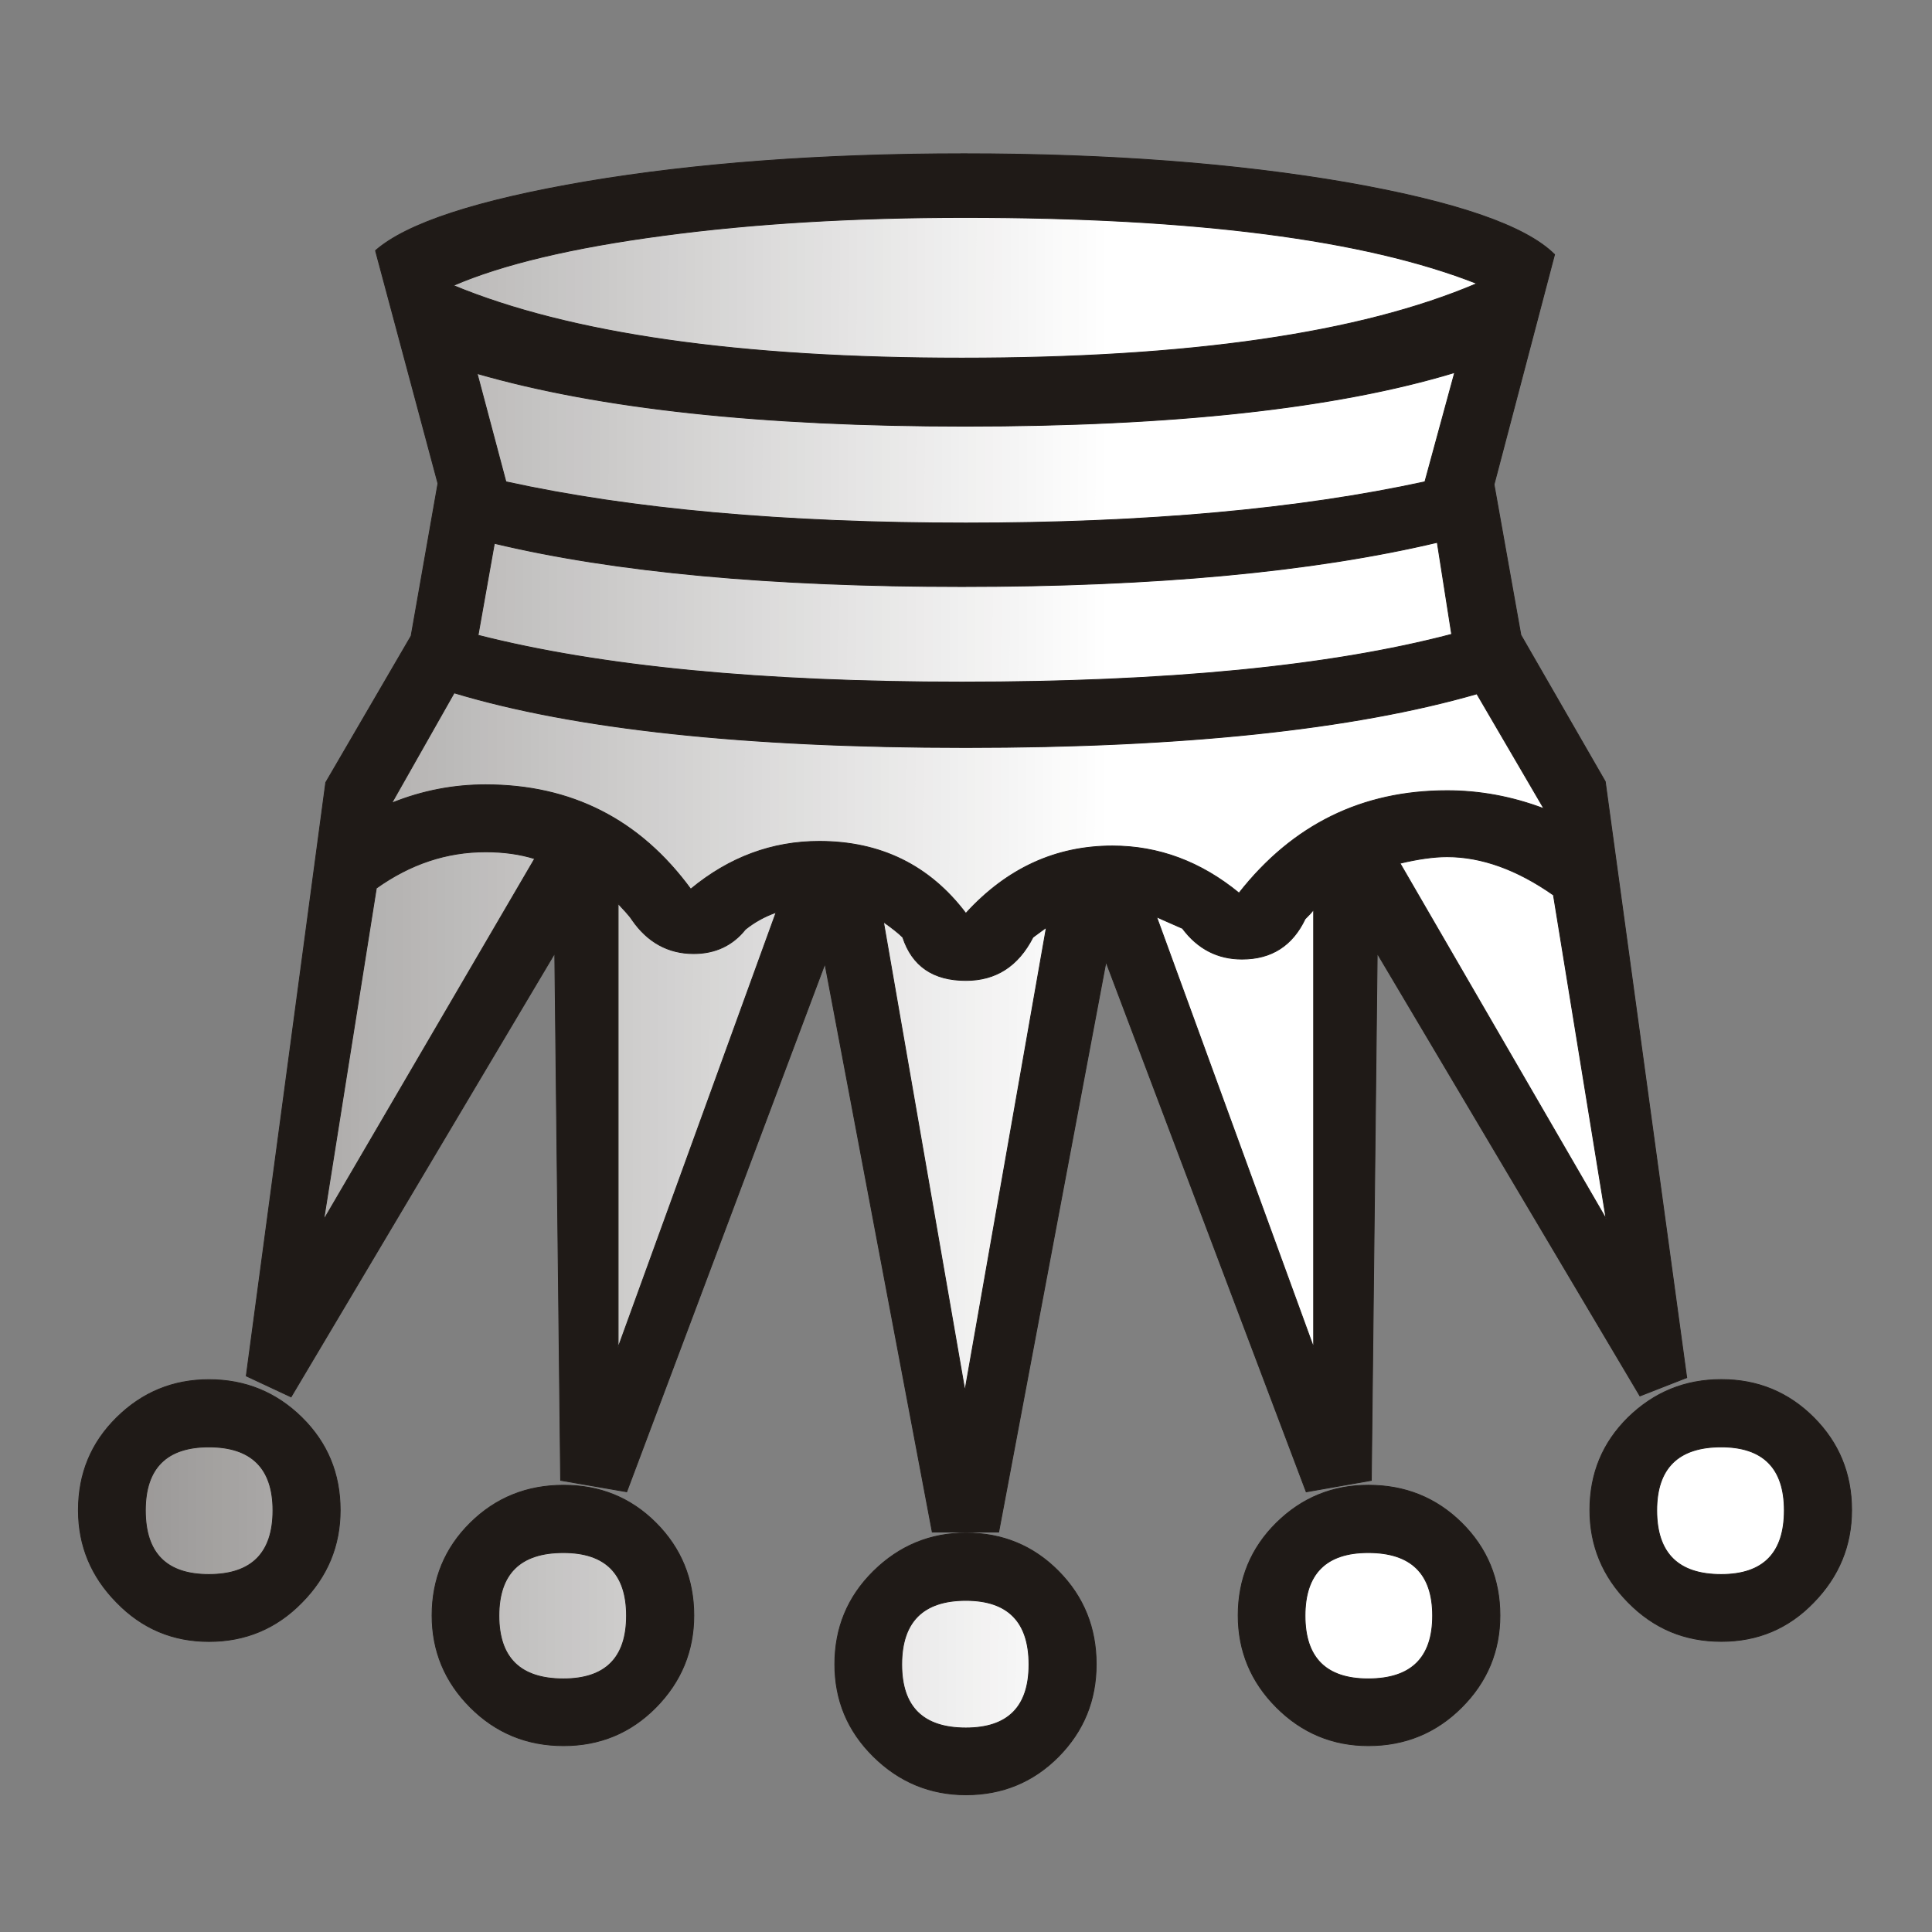 <?xml version="1.0" encoding="utf-8"?>
<!-- Generator: Adobe Illustrator 16.0.3, SVG Export Plug-In . SVG Version: 6.00 Build 0)  -->
<!DOCTYPE svg PUBLIC "-//W3C//DTD SVG 1.1//EN" "http://www.w3.org/Graphics/SVG/1.1/DTD/svg11.dtd">
<svg version="1.1" id="Layer_1" image-rendering="optimizeQuality" shape-rendering="geometricPrecision"
	 xmlns="http://www.w3.org/2000/svg" xmlns:xlink="http://www.w3.org/1999/xlink" x="0px" y="0px" width="177.17px"
	 height="177.17px" viewBox="0 0 177.17 177.17" enable-background="new 0 0 177.17 177.17" xml:space="preserve">
<rect x="0" y="0" width="177.17" height="177.17" fill="#808080" stroke="none"/>
<g>
	<path fill="#1F1A17" stroke="#1F1A17" stroke-width="0.076" d="M19.162,126.517c3.332,0,6.18,1.17,8.522,3.479
		c2.339,2.311,3.512,5.131,3.512,8.49c0,3.271-1.169,6.091-3.512,8.462c-2.339,2.398-5.19,3.579-8.522,3.579
		c-3.299,0-6.119-1.17-8.461-3.579c-2.339-2.371-3.512-5.191-3.512-8.462c0-3.359,1.17-6.18,3.512-8.49
		C13.039,127.687,15.86,126.517,19.162,126.517z M34.435,22.978c2.881-2.52,9.33-4.62,19.351-6.328
		c10.021-1.68,21.568-2.551,34.619-2.551c13.291,0,24.98,0.899,35.072,2.639c10.081,1.769,16.441,3.963,19.081,6.602l-5.549,21.091
		l2.459,13.802l7.739,13.439l7.47,54.662l-4.291,1.679l-24.092-40.589l-0.539,48.333l-5.971,1.049l-18.361-48.602l-9.84,52.29
		h-6.091l-9.841-52.113L57.471,136.8l-6.06-1.049l-0.538-48.333l-24.181,40.682l-4.11-1.92l7.289-54.423l7.83-13.44l2.459-13.982
		l-5.729-21.366L34.435,22.978z M125.485,136.2c3.359,0,6.213,1.142,8.551,3.451c2.339,2.311,3.512,5.16,3.512,8.49
		c0,3.271-1.17,6.092-3.512,8.43c-2.338,2.339-5.191,3.512-8.551,3.512c-3.27,0-6.09-1.169-8.43-3.512
		c-2.338-2.338-3.511-5.158-3.511-8.43c0-3.33,1.169-6.18,3.511-8.49C119.396,137.342,122.216,136.2,125.485,136.2z
		 M157.858,126.509c3.331,0,6.151,1.17,8.462,3.48c2.31,2.311,3.479,5.131,3.479,8.49c0,3.27-1.17,6.091-3.479,8.461
		c-2.311,2.398-5.131,3.579-8.462,3.579c-3.359,0-6.18-1.169-8.551-3.579c-2.338-2.37-3.511-5.191-3.511-8.461
		c0-3.359,1.169-6.18,3.511-8.49C151.679,127.679,154.499,126.509,157.858,126.509z M88.585,140.581c3.331,0,6.18,1.168,8.49,3.511
		c2.311,2.339,3.451,5.19,3.451,8.522c0,3.299-1.141,6.119-3.451,8.461c-2.311,2.339-5.159,3.512-8.49,3.512
		c-3.271,0-6.12-1.169-8.489-3.512c-2.371-2.338-3.541-5.159-3.541-8.461c0-3.331,1.17-6.18,3.541-8.522
		C82.465,141.753,85.314,140.581,88.585,140.581z M51.684,136.201c3.331,0,6.152,1.141,8.462,3.451
		c2.311,2.311,3.479,5.159,3.479,8.49c0,3.271-1.169,6.091-3.479,8.43c-2.31,2.338-5.131,3.511-8.462,3.511
		c-3.359,0-6.211-1.169-8.55-3.511c-2.339-2.339-3.512-5.159-3.512-8.43c0-3.331,1.169-6.18,3.512-8.49
		C45.473,137.342,48.324,136.201,51.684,136.201z"/>
	
		<linearGradient id="SVGID_1_" gradientUnits="userSpaceOnUse" x1="-134.418" y1="373.224" x2="-78.031" y2="373.094" gradientTransform="matrix(-3.543 0 0 3.543 -374.713 -1233.249)">
		<stop  offset="0" style="stop-color:#FFFFFF"/>
		<stop  offset="1" style="stop-color:#FFFFFF;stop-opacity:0"/>
	</linearGradient>
	<path fill="url(#SVGID_1_)" stroke="#1F1A17" stroke-width="0.076" d="M41.561,26.178c10.701,4.44,26.281,6.661,46.652,6.661
		c20.82,0,36.539-2.278,47.223-6.838c-10.262-4.051-25.92-6.06-46.95-6.06c-10.082,0-19.291,0.538-27.631,1.651
		c-8.37,1.109-14.79,2.64-19.29,4.588L41.561,26.178z M88.571,146.761c-3.93,0-5.881,1.98-5.881,5.878
		c0,3.869,1.948,5.821,5.881,5.821c3.87,0,5.79-1.949,5.79-5.821C94.36,148.737,92.44,146.761,88.571,146.761z M43.839,58.256
		c11.311,2.881,26.101,4.291,44.371,4.291c18.751,0,33.722-1.438,44.913-4.38l-1.322-8.43c-11.398,2.7-25.951,4.051-43.59,4.051
		c-17.518,0-31.802-1.322-42.875-3.962l-1.498,8.43H43.839z M41.648,63.537L35.92,73.646c2.82-1.142,5.701-1.68,8.609-1.68
		c7.859,0,14.132,3.178,18.813,9.57c3.512-2.909,7.441-4.38,11.789-4.38c5.609,0,10.109,2.19,13.44,6.602
		c3.749-4.11,8.22-6.18,13.44-6.18c4.23,0,8.101,1.438,11.611,4.319c4.922-6.271,11.279-9.39,19.082-9.39
		c2.969,0,5.938,0.538,8.879,1.651l-6.151-10.531c-11.37,3.271-27,4.922-46.861,4.922c-20.219,0-35.852-1.68-46.922-5.011V63.537z
		 M81.016,84.539l7.47,42.992l7.469-42.482c-0.181,0.12-0.57,0.422-1.229,0.9c-1.351,2.639-3.392,3.961-6.151,3.961
		c-3.001,0-4.922-1.319-5.79-3.961c-0.361-0.361-0.96-0.84-1.771-1.41H81.016z M56.684,82.859v40.709l14.489-39.902
		c-1.109,0.39-2.041,0.929-2.821,1.559c-1.169,1.471-2.76,2.222-4.74,2.222c-2.339,0-4.23-1.049-5.641-3.09
		c-0.149-0.24-0.362-0.481-0.6-0.751c-0.24-0.27-0.482-0.511-0.691-0.751L56.684,82.859z M106.064,84.087l14.4,39.481V83.397
		c-0.149,0.241-0.422,0.511-0.779,0.868c-1.17,2.459-3.09,3.688-5.79,3.688c-2.222,0-4.051-0.929-5.461-2.82
		c-1.591-0.69-2.37-1.049-2.37-1.049V84.087z M128.384,79.166l18.901,32.611l-4.83-29.701c-3.331-2.339-6.601-3.512-9.751-3.512
		c-1.23,0-2.672,0.209-4.32,0.599V79.166z M49.033,78.745c-1.35-0.422-2.849-0.631-4.5-0.631c-3.578,0-6.898,1.108-10.021,3.331
		l-4.829,30.42L49.033,78.745z M43.754,34.253l2.64,9.929c11.491,2.52,25.53,3.78,42.181,3.78c16.47,0,30.512-1.261,42.092-3.78
		l2.732-10.021c-10.89,3.299-25.86,4.922-44.913,4.922C69.914,39.083,55.004,37.492,43.754,34.253z M125.465,142.377
		c-3.841,0-5.79,1.921-5.79,5.79s1.949,5.789,5.79,5.789c3.93,0,5.91-1.92,5.91-5.789S129.395,142.377,125.465,142.377z
		 M51.662,142.377c-3.93,0-5.91,1.921-5.91,5.79s1.98,5.79,5.91,5.79c3.842,0,5.791-1.921,5.791-5.79S55.504,142.377,51.662,142.377
		z M157.837,132.686c-3.93,0-5.91,1.948-5.91,5.821c0,3.93,1.98,5.879,5.91,5.879c3.842,0,5.79-1.949,5.79-5.879
		C163.627,134.638,161.679,132.686,157.837,132.686z M19.148,132.686c-3.869,0-5.818,1.949-5.818,5.822
		c0,3.93,1.949,5.878,5.818,5.878c3.901,0,5.883-1.948,5.883-5.878C25.031,134.639,23.05,132.686,19.148,132.686z"/>
</g>
</svg>
